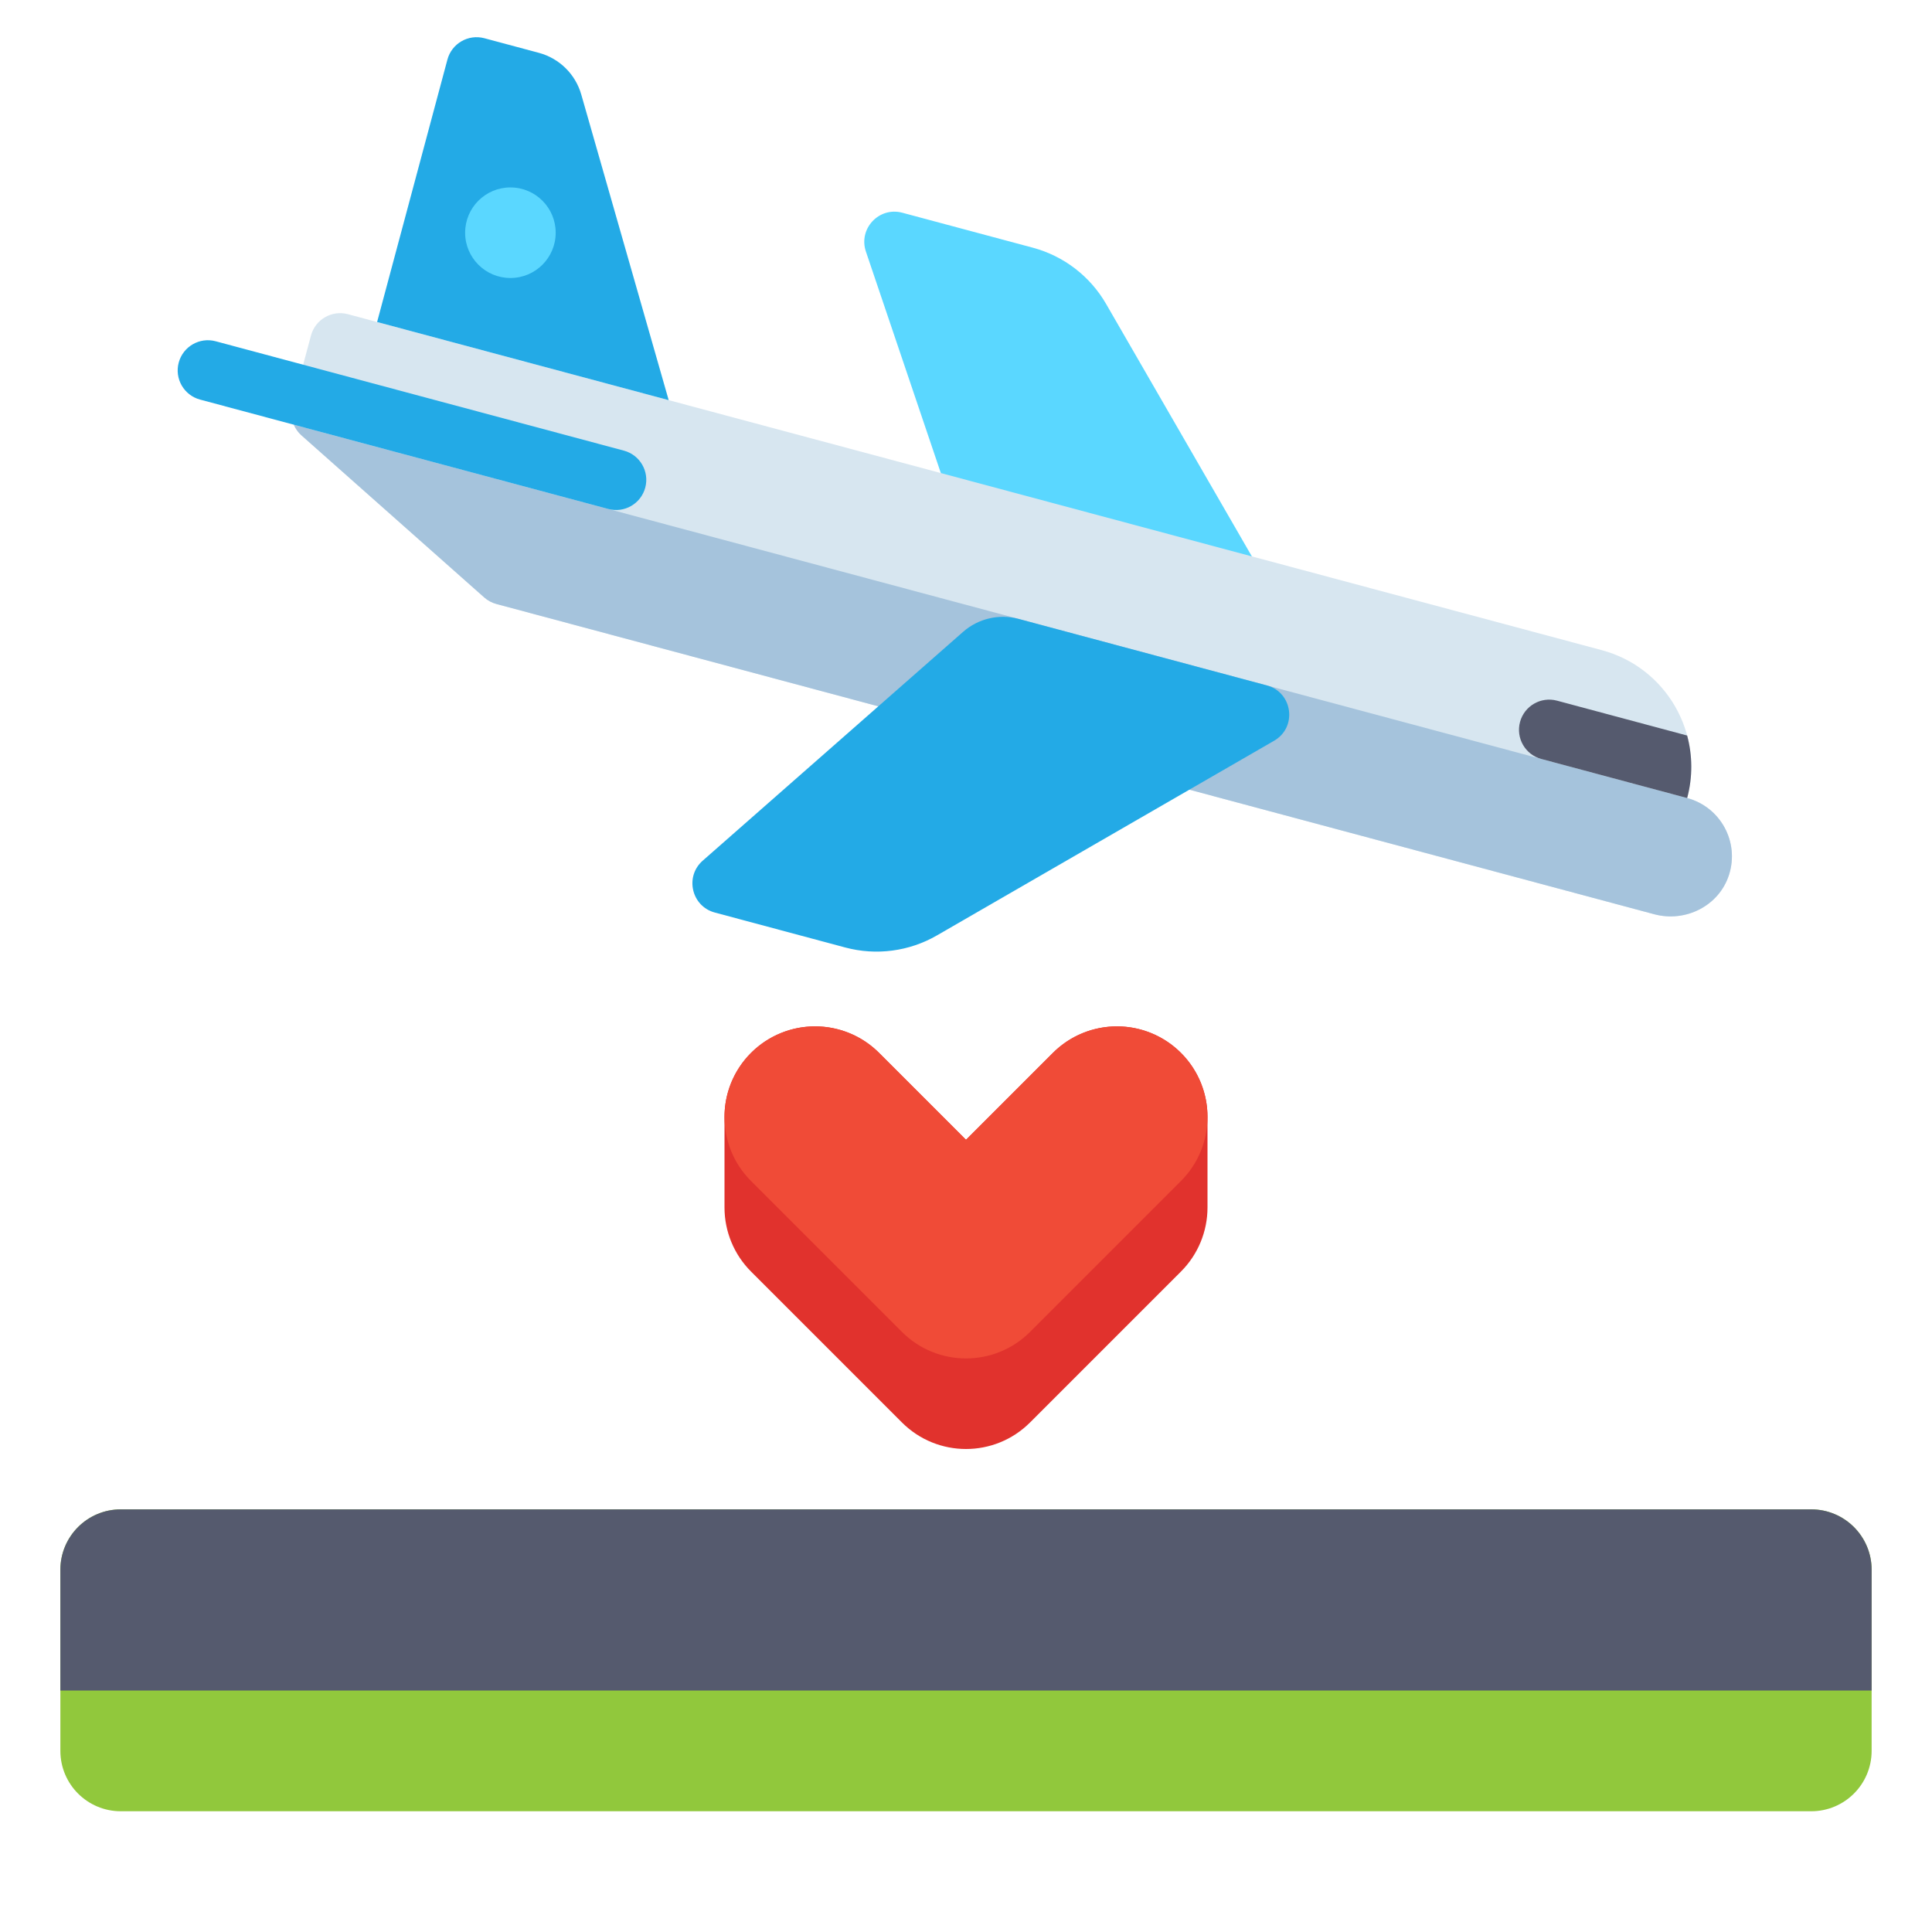 <?xml version="1.0" encoding="utf-8"?>
<!-- Generator: Adobe Illustrator 24.0.0, SVG Export Plug-In . SVG Version: 6.00 Build 0)  -->
<svg version="1.1" id="Layer_1" xmlns="http://www.w3.org/2000/svg" xmlns:xlink="http://www.w3.org/1999/xlink" x="0px" y="0px"
	 viewBox="0 0 512 512" enable-background="new 0 0 512 512" xml:space="preserve">
<g>
	<g>
		<g>
			<path fill="#E1322D" d="M256,384c-6.142,0-12.284-2.343-16.971-7.029l-40-40C194.529,332.47,192,326.365,192,320v-24
				c0-9.707,5.848-18.458,14.815-22.173c8.969-3.719,19.291-1.662,26.155,5.202L256,302.059l23.029-23.029
				c6.865-6.862,17.187-8.918,26.155-5.202C314.152,277.542,320,286.293,320,296v24c0,6.365-2.529,12.47-7.029,16.971l-40,40
				C268.284,381.657,262.142,384,256,384z"/>
		</g>
		<g>
			<path fill="#F04B37" d="M256,360c-6.142,0-12.284-2.343-16.971-7.029l-40-40c-9.373-9.373-9.373-24.568,0-33.941
				c9.373-9.373,24.568-9.373,33.941,0L256,302.059l23.029-23.029c9.373-9.373,24.568-9.373,33.941,0
				c9.373,9.373,9.373,24.568,0,33.941l-40,40C268.284,357.657,262.142,360,256,360z"/>
		</g>
	</g>
	<g>
		<g>
			<path fill="#5AD7FF" d="M239.123,56.374l34.577,9.265c8.198,2.197,15.187,7.56,19.431,14.91l51.598,89.37
				c3.564,6.172-2.114,13.572-8.999,11.727l-65.802-17.632c-5.167-1.385-9.301-5.26-11.015-10.328l-29.439-87.022
				C227.427,60.612,232.951,54.72,239.123,56.374z"/>
		</g>
		<g>
			<path fill="#D7E6F0" d="M447.115,211.491c4.574-17.071-5.557-34.618-22.627-39.192L92.209,83.266
				c-4.268-1.144-8.654,1.389-9.798,5.657l-4.932,18.406c-0.784,2.927,0.152,6.046,2.42,8.056l48.425,42.941
				c0.929,0.824,2.038,1.42,3.237,1.742l306.836,82.216c8.322,2.23,17.196-2.247,19.815-10.455
				C461.006,223.065,455.897,213.845,447.115,211.491z"/>
		</g>
		<g>
			<path fill="#A5C3DC" d="M79.898,115.385l48.425,42.941c0.929,0.824,2.038,1.42,3.237,1.742l306.836,82.216
				c8.322,2.23,17.196-2.247,19.815-10.455c2.795-8.764-2.313-17.984-11.096-20.337l-369.25-98.94
				C78.321,113.614,79,114.588,79.898,115.385z"/>
		</g>
		<g>
			<path fill="#555A6E" d="M402.821,191.34L402.821,191.34c-1.144,4.268,1.389,8.654,5.657,9.798l38.637,10.353l0,0
				c1.509-5.632,1.409-11.313-0.004-16.566l-34.492-9.242C408.351,184.54,403.964,187.073,402.821,191.34z"/>
		</g>
		<g>
			<path fill="#23AAE6" d="M99.936,85.336l18.635-69.547c1.144-4.268,5.53-6.8,9.798-5.657L142.801,14
				c5.429,1.455,9.696,5.651,11.242,11.054l23.167,80.988L99.936,85.336z"/>
		</g>
		<g>
			<path fill="#23AAE6" d="M165.342,119.426L57.158,90.438c-4.268-1.144-8.654,1.389-9.798,5.657l0,0
				c-1.144,4.268,1.389,8.654,5.657,9.798l108.184,28.988c4.268,1.144,8.654-1.389,9.798-5.657l0,0
				C172.142,124.956,169.609,120.57,165.342,119.426z"/>
		</g>
		<g>
			<path fill="#23AAE6" d="M189.43,241.831l34.577,9.265c8.198,2.197,16.932,1.047,24.282-3.197l89.37-51.598
				c6.172-3.564,4.955-12.811-1.929-14.656l-65.802-17.632c-5.167-1.385-10.685-0.095-14.703,3.436l-69.006,60.644
				C181.42,232.313,183.258,240.178,189.43,241.831z"/>
		</g>
		<g>
			<circle fill="#5AD7FF" cx="135.264" cy="61.673" r="12"/>
		</g>
	</g>
	<g>
		<path fill="#91C83C" d="M480,480H32c-8.837,0-16-7.163-16-16v-48c0-8.837,7.163-16,16-16h448c8.837,0,16,7.163,16,16v48
			C496,472.837,488.837,480,480,480z"/>
	</g>
	<g>
		<path fill="#555A6E" d="M496,448H16v-32c0-8.837,7.163-16,16-16h448c8.837,0,16,7.163,16,16V448z"/>
	</g>
</g>
</svg>
